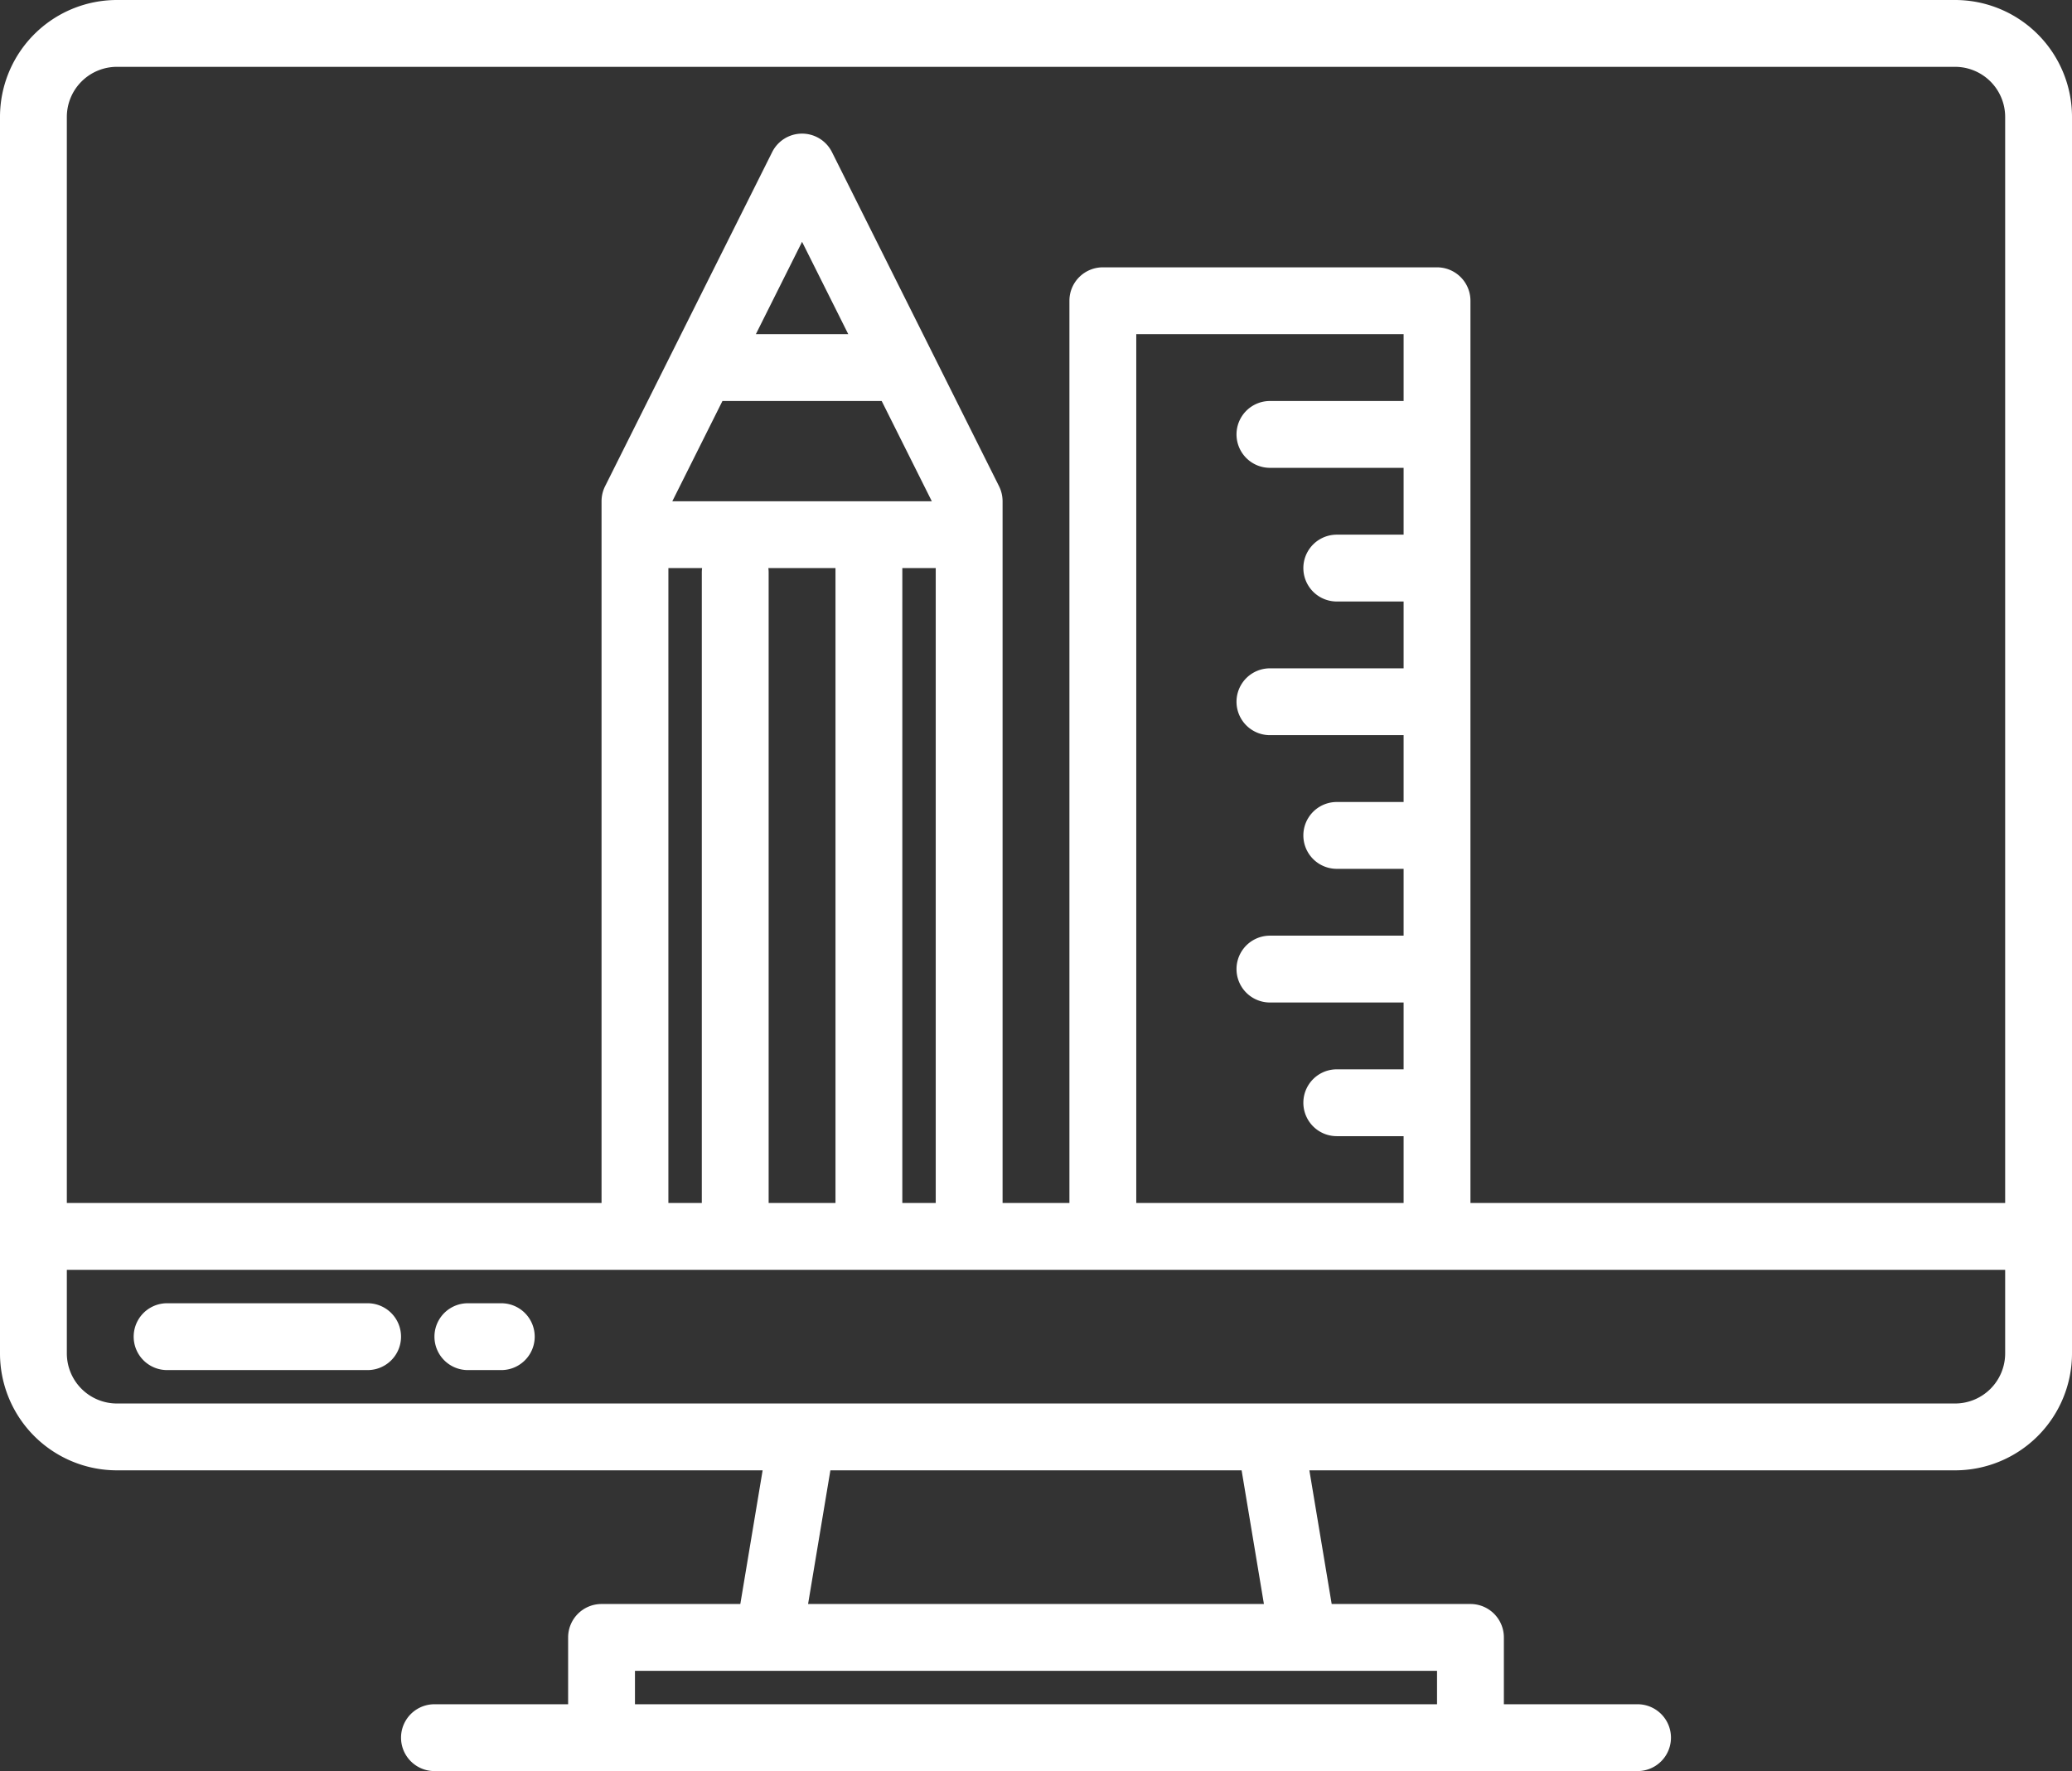 <svg id="Layer_1" data-name="Layer 1" xmlns="http://www.w3.org/2000/svg" viewBox="0 0 496 424"><rect x="0" y="0" width="496" height="424" fill="#333333" stroke="none"/><defs><style>.cls-1{fill:#fff;}</style></defs><path class="cls-1" d="M476,48H36A28,28,0,0,0,8,76V372a28,28,0,0,0,28,28H190.56l-5.34,32H152a8,8,0,0,0-8,8v16H112a8,8,0,0,0,0,16H400a8,8,0,0,0,0-16H368V440a8,8,0,0,0-8-8H326.78l-5.34-32H476a28,28,0,0,0,28-28V76A28,28,0,0,0,476,48ZM352,448v8H160v-8ZM201.44,432l5.34-32h98.44l5.34,32ZM488,372a12,12,0,0,1-12,12H36a12,12,0,0,1-12-12V352H488ZM219.06,144l12,24H168.94l12-24Zm-30.12-16L200,105.89,211.06,128ZM232,184V336h-8V184Zm-40.07,0H208V336H192V185A8.4,8.4,0,0,0,191.93,184Zm-15.86,0a8.4,8.4,0,0,0-.07,1V336h-8V184ZM312,160h32v16H328a8,8,0,0,0,0,16h16v16H312a8,8,0,0,0,0,16h32v16H328a8,8,0,0,0,0,16h16v16H312a8,8,0,0,0,0,16h32v16H328a8,8,0,0,0,0,16h16v16H280V128h64v16H312a8,8,0,0,0,0,16ZM488,336H360V120a8,8,0,0,0-8-8H272a8,8,0,0,0-8,8V336H248V168a8.08,8.08,0,0,0-.84-3.58l-40-80a8,8,0,0,0-14.32,0l-40,80A8.08,8.08,0,0,0,152,168V336H24V76A12,12,0,0,1,36,64H476a12,12,0,0,1,12,12Z" transform="translate(-8 -48)"/><path class="cls-1" d="M96,360H48a8,8,0,0,0,0,16H96a8,8,0,0,0,0-16Z" transform="translate(-8 -48)"/><path class="cls-1" d="M128,360h-8a8,8,0,0,0,0,16h8a8,8,0,0,0,0-16Z" transform="translate(-8 -48)"/></svg>